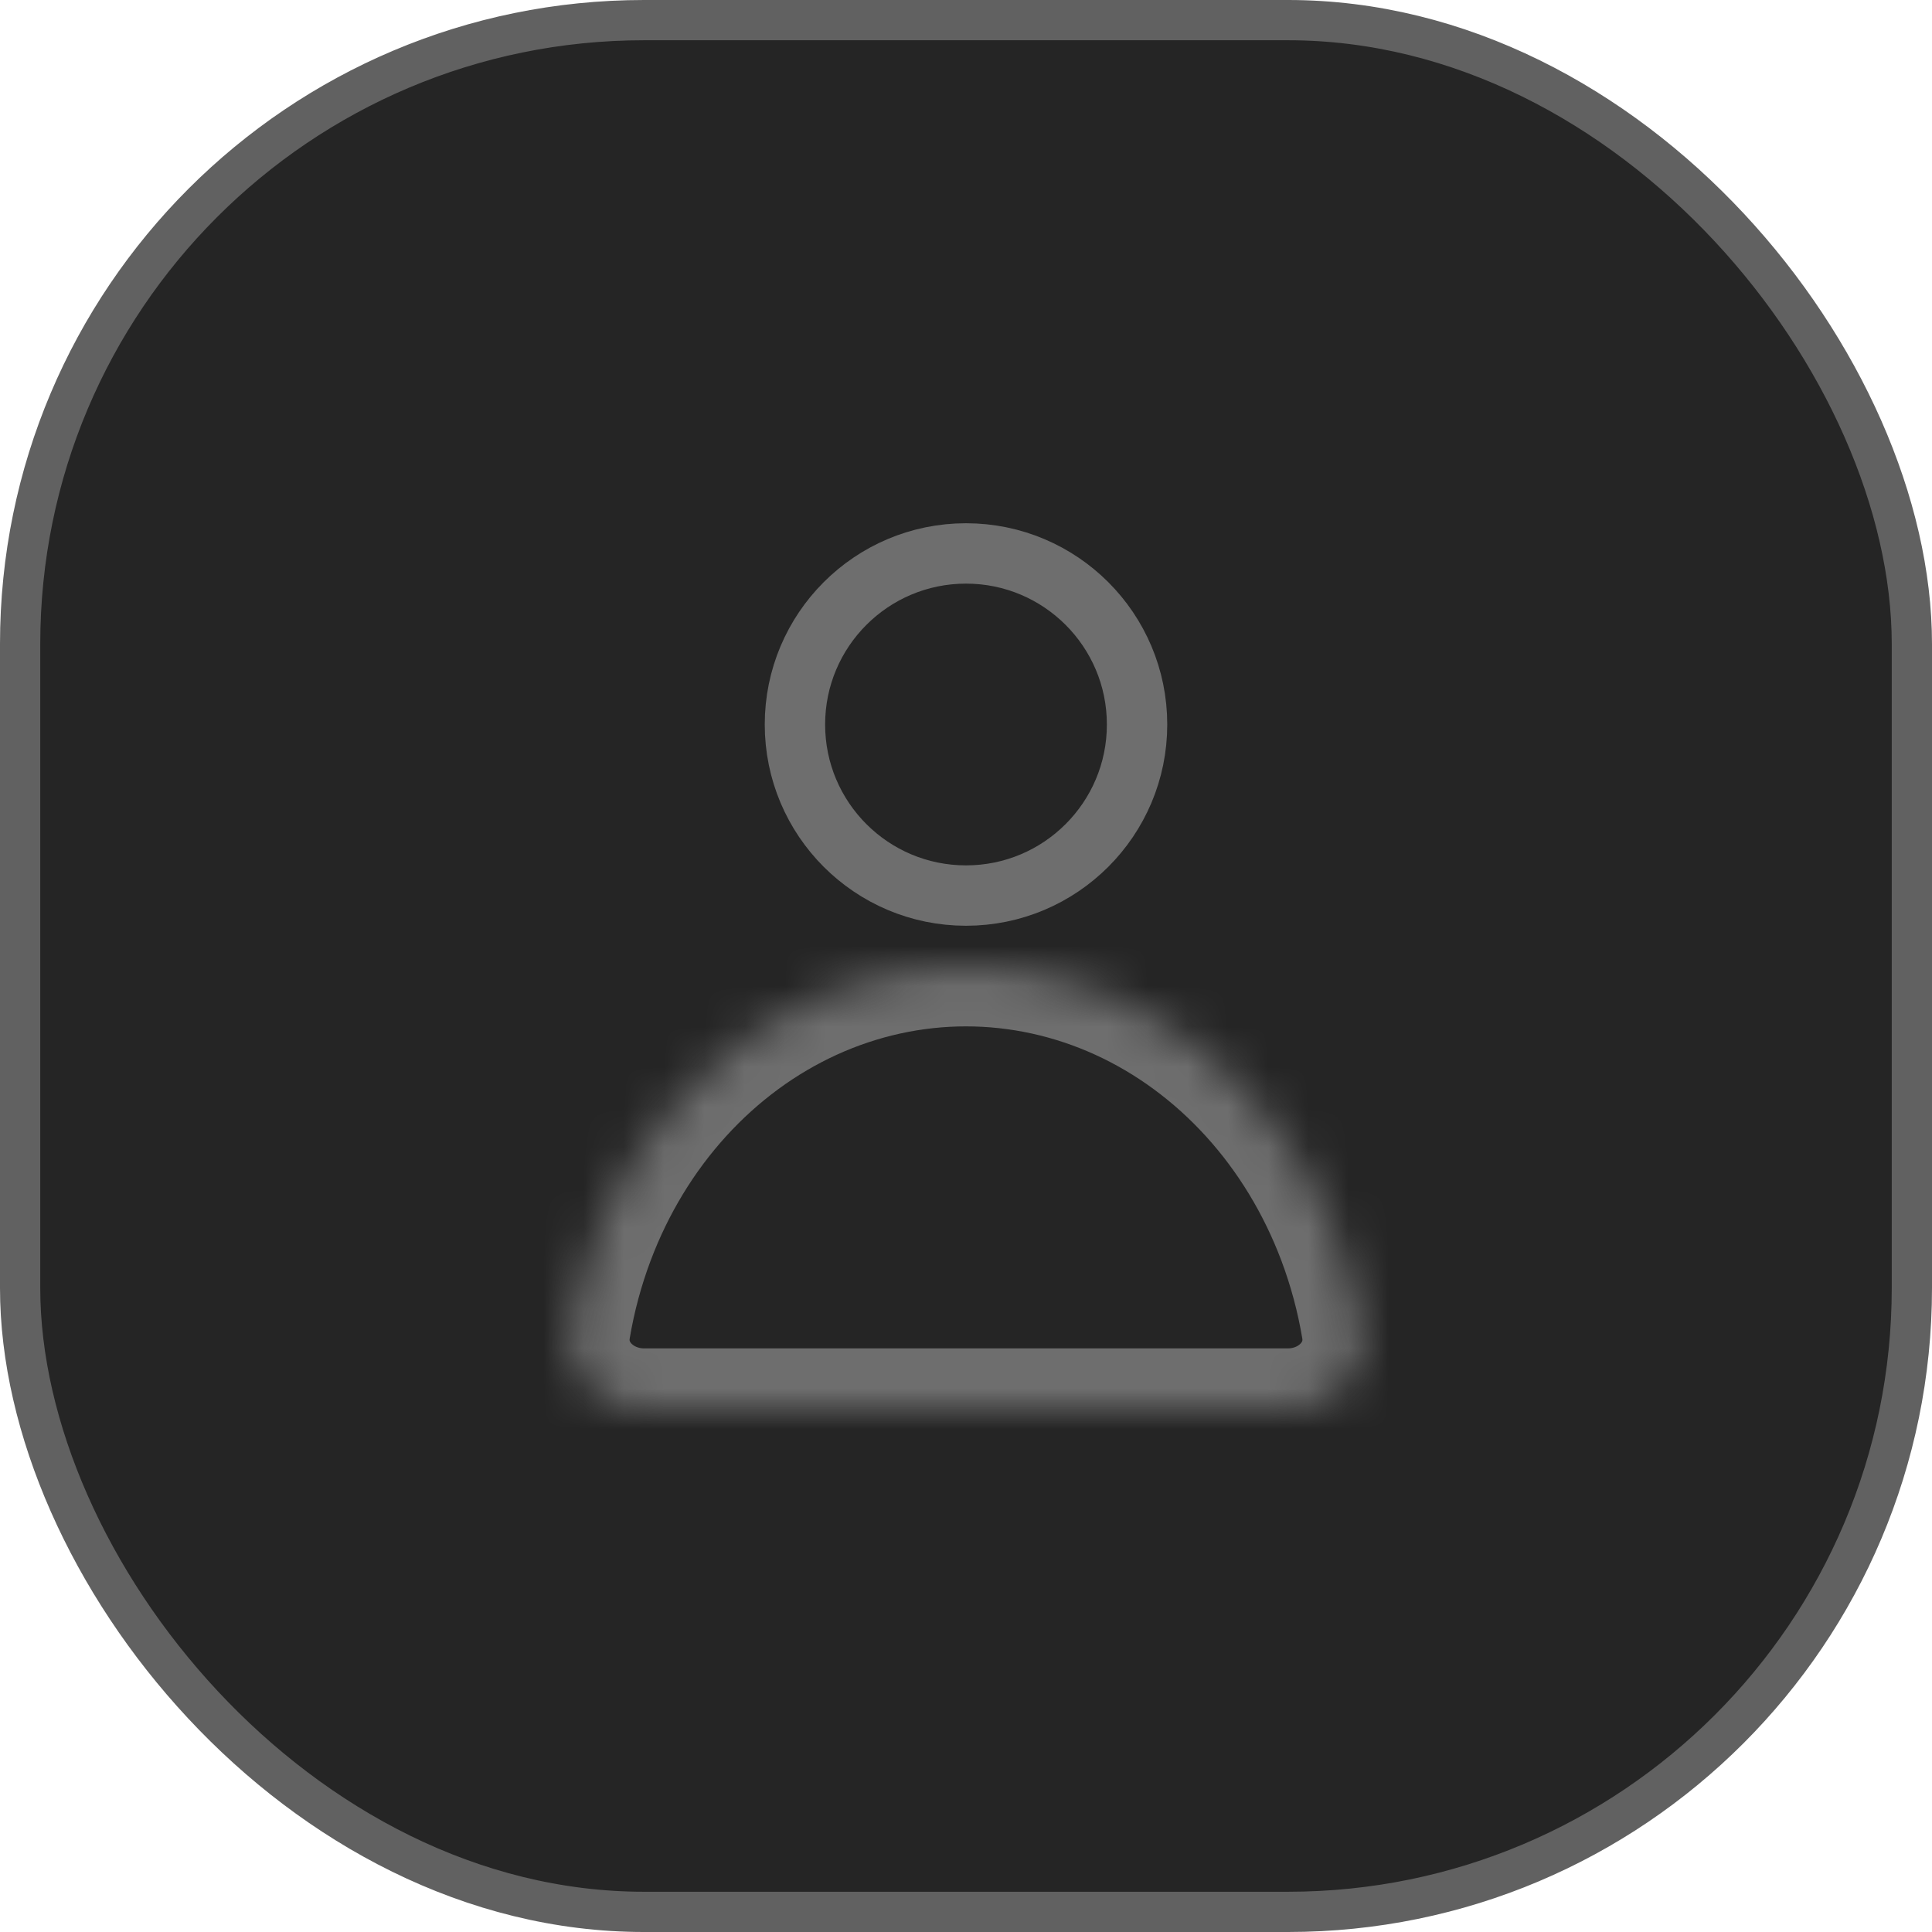 <svg width="48" height="48" viewBox="0 0 48 48" fill="none" xmlns="http://www.w3.org/2000/svg">
<rect x="0.5" y="0.5" width="47" height="47" rx="15.5" fill="#252525"/>
<rect x="0.5" y="0.5" width="47" height="47" rx="15.5" stroke="#616161"/>
<g clip-path="url(#clip0_1251_1466)">
<circle cx="24" cy="18" r="4.25" stroke="#6E6E6E" stroke-width="1.5"/>
<mask id="path-3-inside-1_1251_1466" fill="white">
<path d="M32 35C33.105 35 34.017 34.099 33.835 33.009C33.708 32.25 33.508 31.507 33.239 30.791C32.736 29.456 32 28.243 31.071 27.222C30.142 26.2 29.04 25.39 27.827 24.837C26.614 24.285 25.313 24 24 24C22.687 24 21.386 24.285 20.173 24.837C18.96 25.39 17.858 26.2 16.929 27.222C16 28.243 15.264 29.456 14.761 30.791C14.492 31.507 14.292 32.25 14.165 33.009C13.983 34.099 14.895 35 16 35L24 35H32Z"/>
</mask>
<path d="M32 35C33.105 35 34.017 34.099 33.835 33.009C33.708 32.25 33.508 31.507 33.239 30.791C32.736 29.456 32 28.243 31.071 27.222C30.142 26.2 29.04 25.39 27.827 24.837C26.614 24.285 25.313 24 24 24C22.687 24 21.386 24.285 20.173 24.837C18.96 25.39 17.858 26.2 16.929 27.222C16 28.243 15.264 29.456 14.761 30.791C14.492 31.507 14.292 32.25 14.165 33.009C13.983 34.099 14.895 35 16 35L24 35H32Z" stroke="#6E6E6E" stroke-width="3" mask="url(#path-3-inside-1_1251_1466)"/>
</g>
<defs>
<clipPath id="clip0_1251_1466">
<rect width="24" height="24" fill="white" transform="translate(12 12)"/>
</clipPath>
</defs>
</svg>
